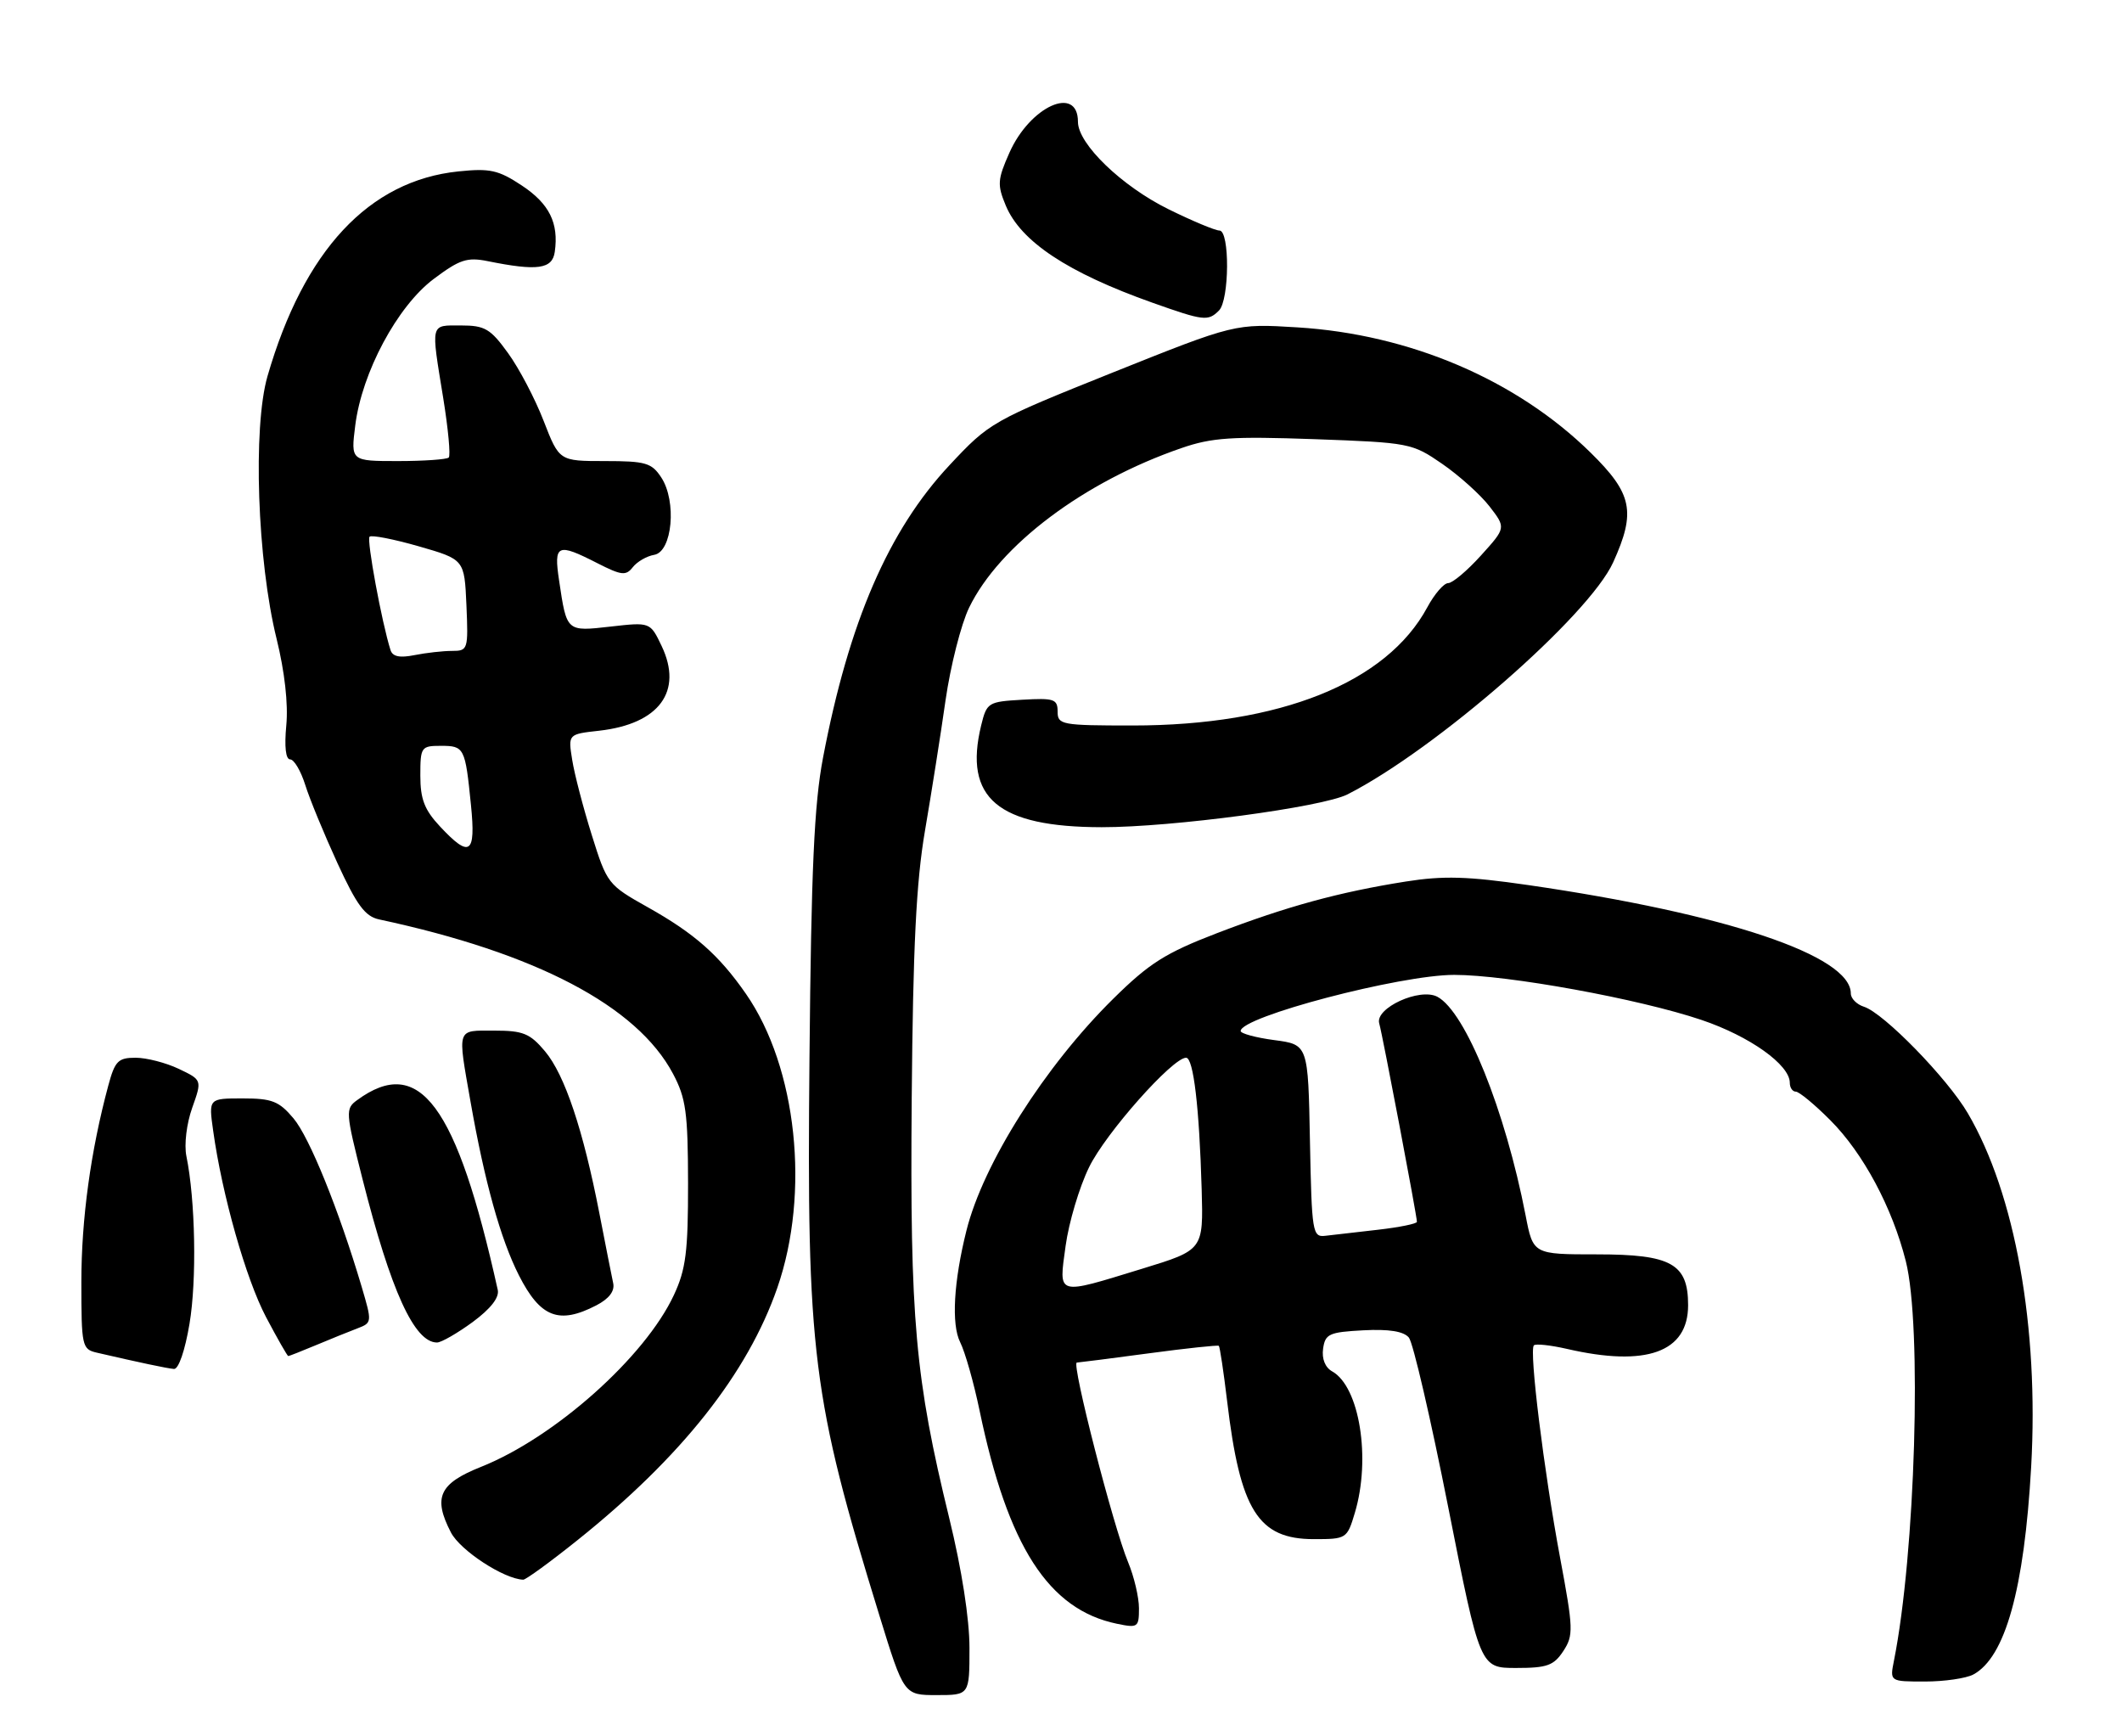 <?xml version="1.0" encoding="UTF-8" standalone="no"?>
<!DOCTYPE svg PUBLIC "-//W3C//DTD SVG 1.1//EN" "http://www.w3.org/Graphics/SVG/1.1/DTD/svg11.dtd" >
<svg xmlns="http://www.w3.org/2000/svg" xmlns:xlink="http://www.w3.org/1999/xlink" version="1.1" viewBox="0 0 313 256">
 <g >
 <path fill="currentColor"
d=" M 143.00 243.06 C 143.00 238.76 141.87 231.49 140.02 223.92 C 134.98 203.30 134.21 194.61 134.48 162.00 C 134.67 139.62 135.14 130.09 136.44 122.50 C 137.38 117.00 138.75 108.35 139.47 103.28 C 140.20 98.21 141.76 92.07 142.94 89.63 C 147.40 80.42 159.89 71.03 174.28 66.08 C 178.77 64.53 181.73 64.34 193.88 64.77 C 207.91 65.28 208.29 65.35 212.74 68.42 C 215.23 70.14 218.37 72.96 219.71 74.69 C 222.14 77.84 222.14 77.84 218.45 81.92 C 216.43 84.16 214.25 86.00 213.61 86.00 C 212.98 86.00 211.59 87.60 210.53 89.57 C 204.54 100.69 188.81 107.00 167.05 107.00 C 156.57 107.00 156.00 106.89 156.00 104.95 C 156.00 103.10 155.48 102.93 150.79 103.20 C 145.74 103.49 145.55 103.61 144.72 107.00 C 142.12 117.71 147.18 121.98 162.50 122.00 C 172.88 122.01 195.02 119.05 198.76 117.16 C 211.81 110.52 234.37 90.82 237.95 82.93 C 241.33 75.48 240.78 72.81 234.63 66.77 C 223.68 56.01 207.96 49.30 191.34 48.28 C 182.18 47.72 182.18 47.72 164.11 54.95 C 146.31 62.09 145.96 62.29 140.07 68.59 C 131.06 78.21 125.21 91.74 121.40 111.74 C 120.09 118.62 119.66 128.12 119.40 156.00 C 118.98 199.60 119.80 206.12 129.71 238.25 C 133.33 250.00 133.33 250.00 138.16 250.00 C 143.00 250.00 143.00 250.00 143.00 243.06 Z  M 291.06 246.97 C 295.78 244.44 298.58 234.38 299.60 216.36 C 300.76 195.76 297.25 176.10 290.26 164.19 C 287.25 159.04 277.85 149.40 274.94 148.48 C 273.87 148.14 273.00 147.26 273.00 146.52 C 273.00 140.94 254.60 134.77 225.38 130.53 C 216.48 129.24 212.89 129.14 207.38 130.01 C 197.51 131.57 189.77 133.69 179.50 137.63 C 171.89 140.56 169.53 142.05 164.21 147.30 C 154.11 157.26 145.02 171.61 142.55 181.50 C 140.67 189.01 140.31 195.32 141.62 197.94 C 142.35 199.39 143.64 203.94 144.49 208.04 C 148.66 228.07 154.66 237.39 164.75 239.48 C 167.84 240.12 168.00 240.01 168.00 237.20 C 168.00 235.58 167.28 232.52 166.40 230.41 C 164.22 225.19 158.01 201.01 158.83 200.96 C 159.20 200.94 164.00 200.33 169.50 199.59 C 175.00 198.85 179.63 198.36 179.78 198.49 C 179.93 198.62 180.48 202.27 181.00 206.61 C 182.92 222.77 185.58 227.00 193.80 227.00 C 198.60 227.00 198.70 226.94 199.84 223.13 C 202.24 215.14 200.54 204.52 196.50 202.26 C 195.46 201.68 194.95 200.40 195.16 198.91 C 195.47 196.73 196.04 196.47 201.09 196.20 C 204.88 196.00 207.04 196.35 207.81 197.27 C 208.43 198.01 211.04 209.28 213.62 222.31 C 218.31 246.00 218.31 246.00 223.63 246.00 C 228.20 246.00 229.18 245.65 230.59 243.51 C 232.11 241.19 232.08 240.25 230.12 229.76 C 227.72 216.91 225.53 199.14 226.25 198.42 C 226.52 198.15 228.71 198.39 231.12 198.94 C 242.85 201.65 249.00 199.43 249.00 192.50 C 249.00 186.38 246.53 185.00 235.57 185.00 C 226.14 185.00 226.14 185.00 225.03 179.25 C 222.01 163.70 216.18 149.24 212.02 147.01 C 209.43 145.63 202.78 148.67 203.44 150.94 C 203.92 152.59 209.00 179.33 209.00 180.20 C 209.00 180.48 206.41 181.01 203.25 181.37 C 200.09 181.73 196.60 182.13 195.50 182.26 C 193.59 182.49 193.49 181.83 193.22 168.28 C 192.95 154.06 192.95 154.06 187.97 153.40 C 185.24 153.04 183.00 152.43 183.00 152.06 C 183.00 149.96 206.52 143.78 214.50 143.78 C 222.37 143.78 241.80 147.32 250.99 150.43 C 258.09 152.83 264.00 157.04 264.00 159.69 C 264.00 160.41 264.40 161.00 264.88 161.00 C 265.37 161.00 267.66 162.89 269.97 165.21 C 274.81 170.05 279.11 178.07 281.11 186.00 C 283.52 195.54 282.52 229.14 279.36 244.94 C 278.75 248.00 278.75 248.00 283.94 248.00 C 286.80 248.00 290.00 247.53 291.06 246.97 Z  M 85.18 227.15 C 100.51 214.89 110.26 202.57 114.65 189.95 C 119.52 175.94 117.55 157.41 110.03 146.58 C 106.06 140.86 102.43 137.66 95.54 133.80 C 89.68 130.51 89.53 130.33 87.29 123.16 C 86.03 119.14 84.73 114.16 84.40 112.07 C 83.79 108.28 83.79 108.28 88.38 107.77 C 97.24 106.77 100.78 101.96 97.59 95.27 C 95.91 91.75 95.91 91.75 90.08 92.41 C 83.53 93.15 83.60 93.22 82.47 85.63 C 81.66 80.26 82.18 80.03 88.13 83.07 C 91.67 84.87 92.33 84.95 93.34 83.65 C 93.98 82.84 95.40 82.01 96.50 81.83 C 99.17 81.37 99.85 73.94 97.54 70.42 C 96.12 68.26 95.24 68.00 89.22 68.00 C 82.49 68.00 82.49 68.00 80.19 62.08 C 78.93 58.82 76.57 54.32 74.94 52.08 C 72.34 48.48 71.52 48.00 67.99 48.00 C 63.42 48.00 63.55 47.48 65.38 58.73 C 66.11 63.25 66.48 67.19 66.19 67.48 C 65.90 67.76 62.53 68.00 58.70 68.00 C 51.74 68.00 51.74 68.00 52.40 62.75 C 53.38 54.93 58.60 45.18 63.96 41.15 C 67.80 38.27 68.90 37.90 71.96 38.52 C 79.28 40.00 81.47 39.69 81.83 37.15 C 82.44 32.89 81.02 30.04 76.97 27.36 C 73.51 25.07 72.27 24.80 67.62 25.28 C 54.43 26.64 44.83 36.92 39.46 55.47 C 37.27 63.04 37.95 82.70 40.80 94.22 C 41.99 99.05 42.53 103.83 42.23 106.97 C 41.93 110.12 42.14 112.00 42.80 112.00 C 43.37 112.00 44.37 113.69 45.02 115.75 C 45.66 117.81 47.80 123.00 49.76 127.27 C 52.62 133.49 53.85 135.16 55.92 135.60 C 79.07 140.55 93.96 148.36 99.27 158.36 C 101.18 161.96 101.47 164.07 101.49 174.50 C 101.50 184.61 101.17 187.21 99.40 191.00 C 95.13 200.16 81.81 212.02 70.93 216.35 C 64.78 218.80 63.84 220.85 66.51 226.01 C 67.88 228.67 74.34 232.89 77.18 232.98 C 77.56 232.99 81.16 230.37 85.18 227.15 Z  M 27.95 195.25 C 29.04 188.82 28.82 176.96 27.49 170.50 C 27.15 168.80 27.52 165.72 28.35 163.39 C 29.81 159.28 29.81 159.28 26.37 157.64 C 24.48 156.74 21.61 156.00 20.00 156.00 C 17.42 156.00 16.95 156.48 15.97 160.12 C 13.38 169.73 12.00 179.80 12.00 189.07 C 12.00 198.51 12.10 198.99 14.25 199.49 C 20.47 200.93 24.61 201.81 25.66 201.90 C 26.34 201.96 27.29 199.18 27.95 195.25 Z  M 46.63 198.38 C 48.76 197.49 51.49 196.38 52.71 195.92 C 54.89 195.09 54.89 195.01 53.35 189.79 C 49.98 178.43 45.65 167.74 43.29 164.94 C 41.16 162.41 40.13 162.00 35.80 162.00 C 30.77 162.00 30.77 162.00 31.44 166.75 C 32.76 176.25 36.28 188.63 39.24 194.25 C 40.91 197.41 42.39 200.00 42.52 200.00 C 42.65 200.00 44.50 199.27 46.63 198.38 Z  M 69.71 194.99 C 72.38 193.02 73.67 191.37 73.42 190.24 C 67.35 162.91 61.87 155.52 52.68 162.25 C 50.93 163.52 50.96 163.98 53.47 173.89 C 57.66 190.42 61.12 198.00 64.46 198.00 C 65.09 198.00 67.45 196.64 69.71 194.99 Z  M 87.96 192.52 C 89.83 191.55 90.69 190.43 90.45 189.27 C 90.24 188.30 89.33 183.68 88.42 179.00 C 86.02 166.63 83.30 158.51 80.39 155.05 C 78.17 152.41 77.16 152.00 72.91 152.00 C 67.28 152.00 67.47 151.45 69.41 162.52 C 71.49 174.33 73.84 182.76 76.54 188.09 C 79.70 194.31 82.44 195.38 87.96 192.52 Z  M 179.80 45.80 C 181.35 44.25 181.41 34.00 179.87 34.00 C 179.25 34.00 175.87 32.59 172.36 30.86 C 165.46 27.46 159.00 21.23 159.00 17.97 C 159.00 12.47 151.91 15.68 148.88 22.55 C 147.13 26.49 147.08 27.26 148.36 30.33 C 150.58 35.63 157.49 40.21 170.00 44.65 C 177.55 47.33 178.19 47.41 179.80 45.80 Z  M 157.18 183.75 C 157.65 180.31 159.20 175.09 160.64 172.15 C 163.08 167.13 172.95 156.00 174.95 156.00 C 176.04 156.00 176.90 163.31 177.25 175.43 C 177.50 184.35 177.50 184.35 168.50 187.11 C 155.67 191.04 156.17 191.19 157.18 183.75 Z  M 64.90 121.89 C 62.61 119.44 62.00 117.86 62.00 114.39 C 62.00 110.17 62.12 110.00 65.03 110.00 C 68.49 110.00 68.62 110.25 69.47 118.75 C 70.20 126.00 69.31 126.61 64.90 121.89 Z  M 57.60 95.87 C 56.32 91.84 54.06 79.61 54.51 79.16 C 54.79 78.87 58.06 79.51 61.76 80.57 C 68.50 82.51 68.50 82.51 68.80 89.25 C 69.08 95.81 69.02 96.00 66.67 96.00 C 65.34 96.00 62.85 96.28 61.14 96.62 C 58.96 97.06 57.90 96.84 57.60 95.87 Z "/>
</g>
</svg>